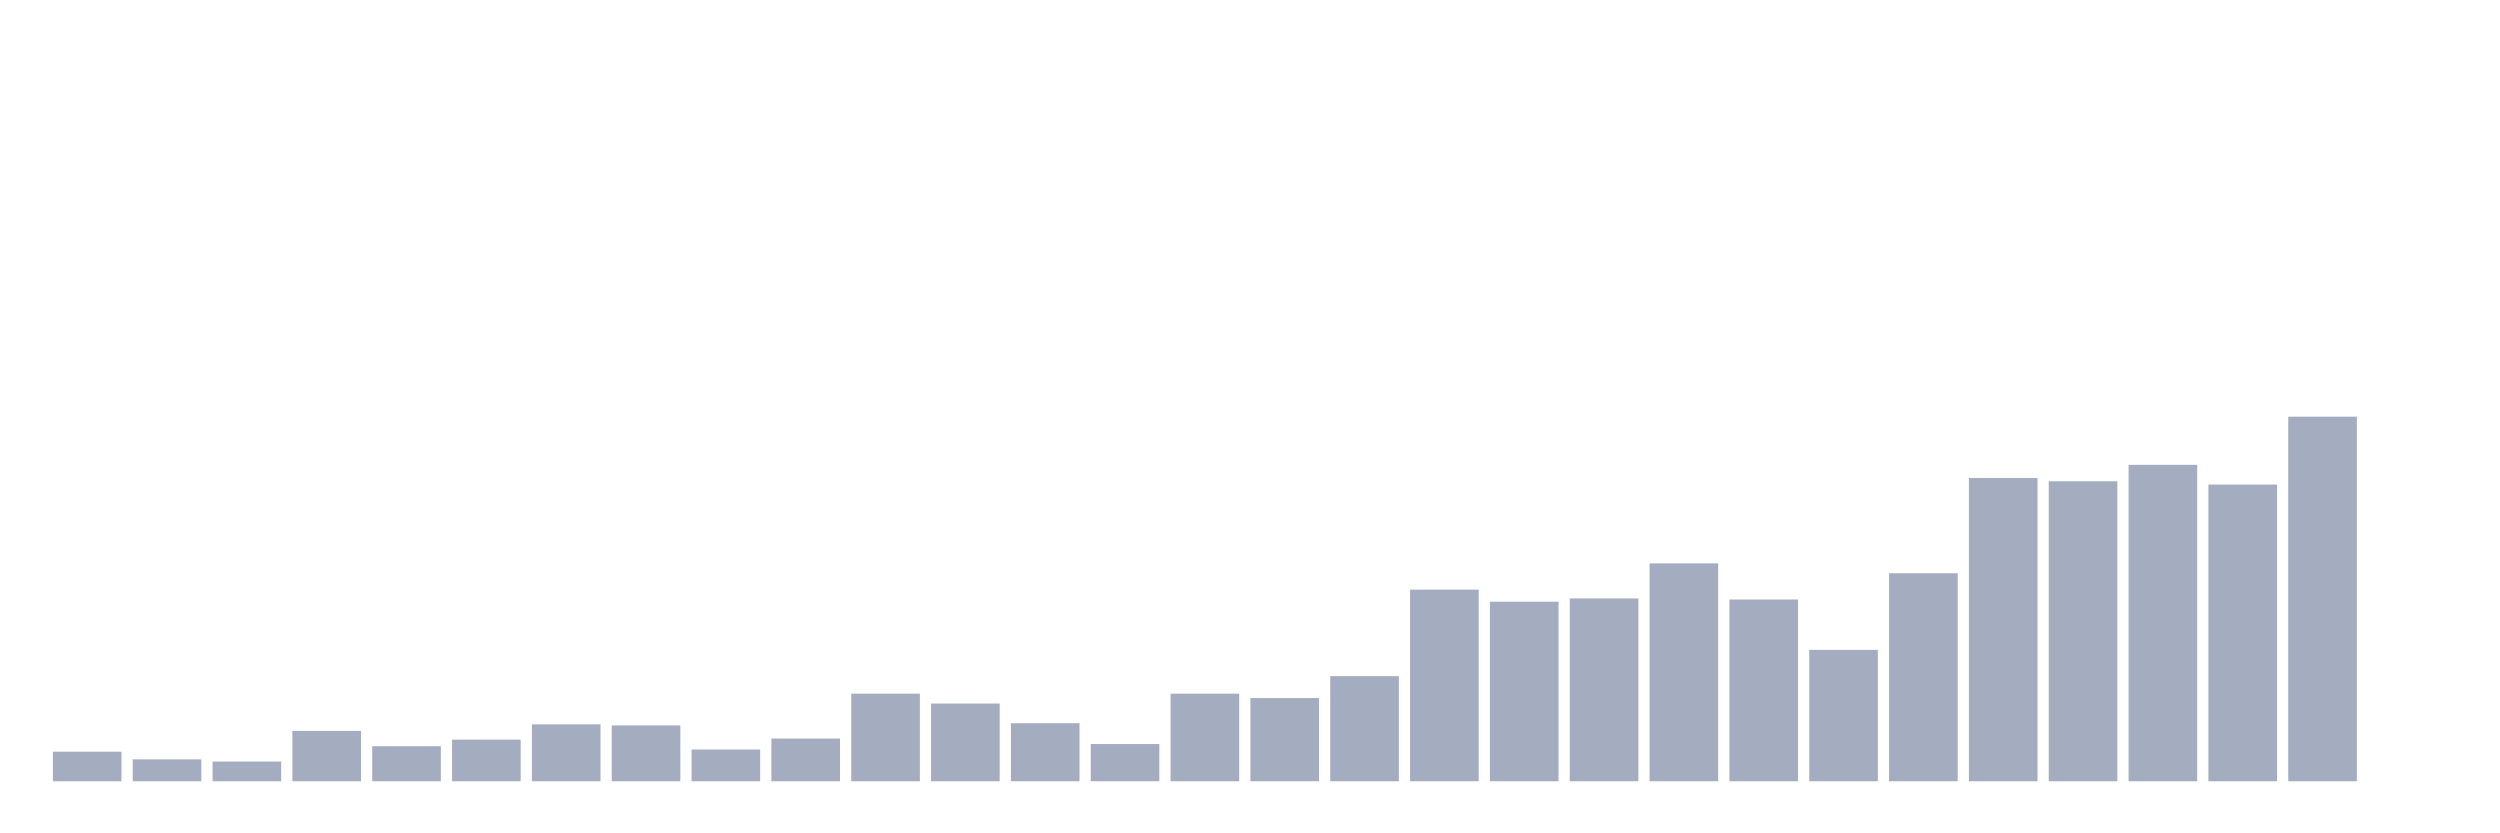<svg xmlns="http://www.w3.org/2000/svg" viewBox="0 0 480 160"><g transform="translate(10,10)"><rect class="bar" x="0.153" width="13.175" y="134.324" height="5.676" fill="rgb(164,173,192)"></rect><rect class="bar" x="15.482" width="13.175" y="135.796" height="4.204" fill="rgb(164,173,192)"></rect><rect class="bar" x="30.81" width="13.175" y="136.216" height="3.784" fill="rgb(164,173,192)"></rect><rect class="bar" x="46.138" width="13.175" y="130.33" height="9.67" fill="rgb(164,173,192)"></rect><rect class="bar" x="61.466" width="13.175" y="133.273" height="6.727" fill="rgb(164,173,192)"></rect><rect class="bar" x="76.794" width="13.175" y="132.012" height="7.988" fill="rgb(164,173,192)"></rect><rect class="bar" x="92.123" width="13.175" y="129.069" height="10.931" fill="rgb(164,173,192)"></rect><rect class="bar" x="107.451" width="13.175" y="129.279" height="10.721" fill="rgb(164,173,192)"></rect><rect class="bar" x="122.779" width="13.175" y="133.904" height="6.096" fill="rgb(164,173,192)"></rect><rect class="bar" x="138.107" width="13.175" y="131.802" height="8.198" fill="rgb(164,173,192)"></rect><rect class="bar" x="153.436" width="13.175" y="123.183" height="16.817" fill="rgb(164,173,192)"></rect><rect class="bar" x="168.764" width="13.175" y="125.075" height="14.925" fill="rgb(164,173,192)"></rect><rect class="bar" x="184.092" width="13.175" y="128.859" height="11.141" fill="rgb(164,173,192)"></rect><rect class="bar" x="199.42" width="13.175" y="132.853" height="7.147" fill="rgb(164,173,192)"></rect><rect class="bar" x="214.748" width="13.175" y="123.183" height="16.817" fill="rgb(164,173,192)"></rect><rect class="bar" x="230.077" width="13.175" y="124.024" height="15.976" fill="rgb(164,173,192)"></rect><rect class="bar" x="245.405" width="13.175" y="119.82" height="20.18" fill="rgb(164,173,192)"></rect><rect class="bar" x="260.733" width="13.175" y="103.213" height="36.787" fill="rgb(164,173,192)"></rect><rect class="bar" x="276.061" width="13.175" y="105.526" height="34.474" fill="rgb(164,173,192)"></rect><rect class="bar" x="291.39" width="13.175" y="104.895" height="35.105" fill="rgb(164,173,192)"></rect><rect class="bar" x="306.718" width="13.175" y="98.168" height="41.832" fill="rgb(164,173,192)"></rect><rect class="bar" x="322.046" width="13.175" y="105.105" height="34.895" fill="rgb(164,173,192)"></rect><rect class="bar" x="337.374" width="13.175" y="114.775" height="25.225" fill="rgb(164,173,192)"></rect><rect class="bar" x="352.702" width="13.175" y="100.06" height="39.94" fill="rgb(164,173,192)"></rect><rect class="bar" x="368.031" width="13.175" y="81.772" height="58.228" fill="rgb(164,173,192)"></rect><rect class="bar" x="383.359" width="13.175" y="82.402" height="57.598" fill="rgb(164,173,192)"></rect><rect class="bar" x="398.687" width="13.175" y="79.249" height="60.751" fill="rgb(164,173,192)"></rect><rect class="bar" x="414.015" width="13.175" y="83.033" height="56.967" fill="rgb(164,173,192)"></rect><rect class="bar" x="429.344" width="13.175" y="70" height="70" fill="rgb(164,173,192)"></rect><rect class="bar" x="444.672" width="13.175" y="140" height="0" fill="rgb(164,173,192)"></rect></g></svg>